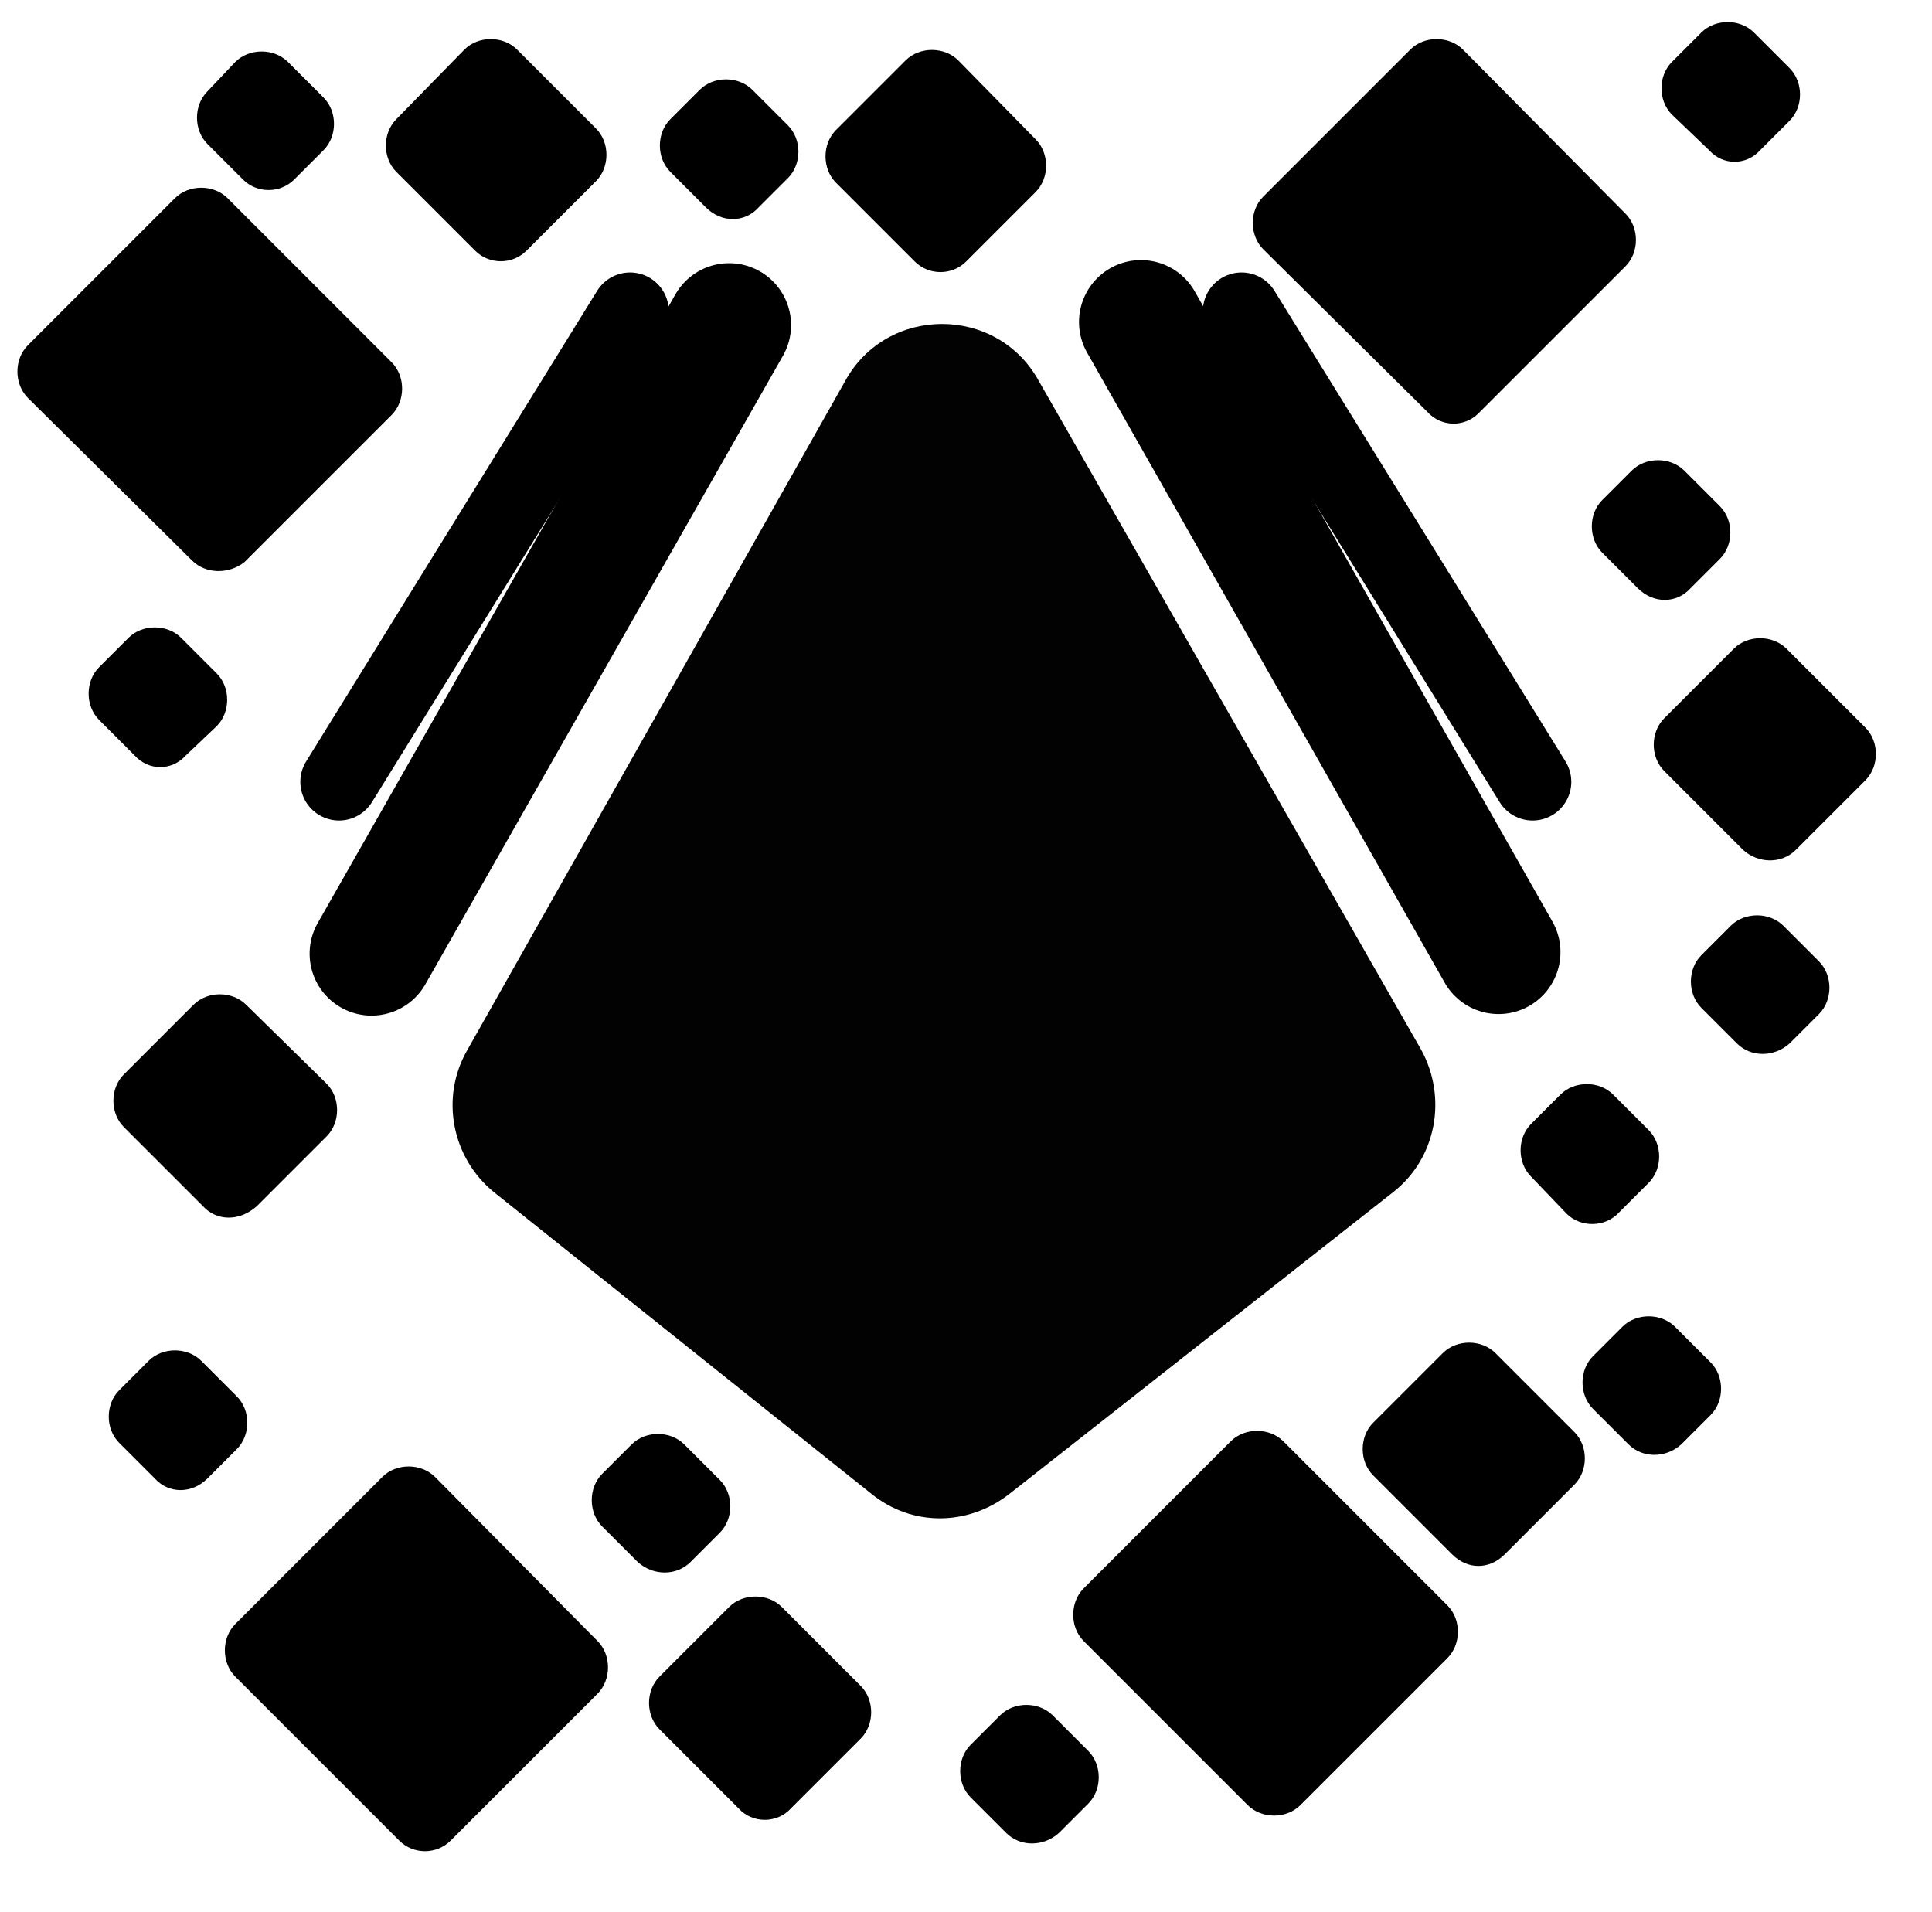 <?xml version="1.0" encoding="utf-8"?>
<!-- Generator: Adobe Illustrator 27.2.0, SVG Export Plug-In . SVG Version: 6.00 Build 0)  -->
<svg version="1.1" id="Слой_1" xmlns="http://www.w3.org/2000/svg" xmlns:xlink="http://www.w3.org/1999/xlink" x="0px" y="0px"
	 viewBox="0 0 124.8 123.5" style="enable-background:new 0 0 124.8 123.5;" xml:space="preserve">
<style type="text/css">
	.st0{fill:#020203;}
	.st1{fill:none;stroke:#000000;stroke-width:8;stroke-linecap:round;stroke-miterlimit:10;}
	.st2{fill:none;stroke:#000000;stroke-width:5;stroke-linecap:round;stroke-miterlimit:10;}
</style>
<path class="st0" d="M30.2,67.8l24.4-43.2c2.7-4.9,9.8-4.9,12.5,0l24.7,43.2c1.7,3.1,1,7-1.8,9.2L65.2,96.5c-2.7,2.1-6.3,2.1-8.9,0
	L31.9,77C29.2,74.8,28.4,70.9,30.2,67.8z"/>
<line class="st1" x1="24" y1="61.6" x2="47.1" y2="21"/>
<line class="st1" x1="96.8" y1="61.5" x2="73.7" y2="20.8"/>
<line class="st2" x1="21.9" y1="50.5" x2="40.7" y2="20.1"/>
<line class="st2" x1="99" y1="50.5" x2="80.2" y2="20.1"/>
<path d="M12.4,36.2L1.8,25.7c-0.9-0.9-0.9-2.5,0-3.4l9.5-9.5c0.9-0.9,2.5-0.9,3.4,0l10.6,10.6c0.9,0.9,0.9,2.5,0,3.4l-9.5,9.5
	C14.8,37.1,13.3,37.1,12.4,36.2z"/>
<path d="M92.2,26.6L81.6,16.1c-0.9-0.9-0.9-2.5,0-3.4l9.5-9.5c0.9-0.9,2.5-0.9,3.4,0L105,13.8c0.9,0.9,0.9,2.5,0,3.4l-9.5,9.5
	C94.6,27.6,93.1,27.6,92.2,26.6z"/>
<path d="M80.6,116.6l-10.6-10.6c-0.9-0.9-0.9-2.5,0-3.4l9.5-9.5c0.9-0.9,2.5-0.9,3.4,0l10.6,10.6c0.9,0.9,0.9,2.5,0,3.4l-9.5,9.5
	C83.1,117.5,81.5,117.5,80.6,116.6z"/>
<path d="M25.8,118.9l-10.6-10.6c-0.9-0.9-0.9-2.5,0-3.4l9.5-9.5c0.9-0.9,2.5-0.9,3.4,0L38.6,106c0.9,0.9,0.9,2.5,0,3.4l-9.5,9.5
	C28.2,119.8,26.7,119.8,25.8,118.9z"/>
<path d="M30.7,16.2l-5.1-5.1c-0.9-0.9-0.9-2.5,0-3.4L30,3.2c0.9-0.9,2.5-0.9,3.4,0l5.1,5.1c0.9,0.9,0.9,2.5,0,3.4L34,16.2
	C33.1,17.1,31.6,17.1,30.7,16.2z"/>
<path d="M13.1,77.9L8,72.8c-0.9-0.9-0.9-2.5,0-3.4l4.5-4.5c0.9-0.9,2.5-0.9,3.4,0l5.2,5.1c0.9,0.9,0.9,2.5,0,3.4l-4.5,4.5
	C15.5,78.9,14,78.9,13.1,77.9z"/>
<path d="M47.7,116.8l-5.1-5.1c-0.9-0.9-0.9-2.5,0-3.4l4.5-4.5c0.9-0.9,2.5-0.9,3.4,0l5.1,5.1c0.9,0.9,0.9,2.5,0,3.4l-4.5,4.5
	C50.2,117.8,48.6,117.8,47.7,116.8z"/>
<path d="M93.8,100.4l-5.1-5.1c-0.9-0.9-0.9-2.5,0-3.4l4.5-4.5c0.9-0.9,2.5-0.9,3.4,0l5.1,5.1c0.9,0.9,0.9,2.5,0,3.4l-4.5,4.5
	C96.2,101.4,94.8,101.4,93.8,100.4z"/>
<path d="M59.1,16.9L54,11.8c-0.9-0.9-0.9-2.5,0-3.4l4.5-4.5c0.9-0.9,2.5-0.9,3.4,0L66.9,9c0.9,0.9,0.9,2.5,0,3.4l-4.5,4.5
	C61.5,17.8,60,17.8,59.1,16.9z"/>
<path d="M112.6,54.9l-5.1-5.1c-0.9-0.9-0.9-2.5,0-3.4l4.5-4.5c0.9-0.9,2.5-0.9,3.4,0l5.1,5.1c0.9,0.9,0.9,2.5,0,3.4l-4.5,4.5
	C115.1,55.8,113.6,55.8,112.6,54.9z"/>
<path d="M15.7,11.6l-2.3-2.3c-0.9-0.9-0.9-2.5,0-3.4L15.2,4c0.9-0.9,2.5-0.9,3.4,0l2.3,2.3c0.9,0.9,0.9,2.5,0,3.4L19,11.6
	C18.1,12.5,16.6,12.5,15.7,11.6z"/>
<path d="M45.6,13.4l-2.3-2.3c-0.9-0.9-0.9-2.5,0-3.4l1.9-1.9c0.9-0.9,2.5-0.9,3.4,0l2.3,2.3c0.9,0.9,0.9,2.5,0,3.4L49,13.4
	C48.1,14.4,46.6,14.4,45.6,13.4z"/>
<path d="M105.8,38l-2.3-2.3c-0.9-0.9-0.9-2.5,0-3.4l1.9-1.9c0.9-0.9,2.5-0.9,3.4,0l2.3,2.3c0.9,0.9,0.9,2.5,0,3.4l-1.9,1.9
	C108.3,39,106.8,39,105.8,38z"/>
<path d="M110.4,9.7L108,7.4c-0.9-0.9-0.9-2.5,0-3.4l1.9-1.9c0.9-0.9,2.5-0.9,3.4,0l2.3,2.3c0.9,0.9,0.9,2.5,0,3.4l-1.9,1.9
	C112.8,10.7,111.3,10.7,110.4,9.7z"/>
<path d="M8.7,48.8l-2.3-2.3c-0.9-0.9-0.9-2.5,0-3.4l1.9-1.9c0.9-0.9,2.5-0.9,3.4,0l2.3,2.3c0.9,0.9,0.9,2.5,0,3.4L12,48.8
	C11.1,49.8,9.6,49.8,8.7,48.8z"/>
<path d="M10,95.5l-2.3-2.3c-0.9-0.9-0.9-2.5,0-3.4l1.9-1.9c0.9-0.9,2.5-0.9,3.4,0l2.3,2.3c0.9,0.9,0.9,2.5,0,3.4l-1.9,1.9
	C12.4,96.5,10.9,96.5,10,95.5z"/>
<path d="M41.2,100.9l-2.3-2.3c-0.9-0.9-0.9-2.5,0-3.4l1.9-1.9c0.9-0.9,2.5-0.9,3.4,0l2.3,2.3c0.9,0.9,0.9,2.5,0,3.4l-1.9,1.9
	C43.7,101.8,42.2,101.8,41.2,100.9z"/>
<path d="M105.2,93.3l-2.3-2.3c-0.9-0.9-0.9-2.5,0-3.4l1.9-1.9c0.9-0.9,2.5-0.9,3.4,0l2.3,2.3c0.9,0.9,0.9,2.5,0,3.4l-1.9,1.9
	C107.6,94.2,106.1,94.2,105.2,93.3z"/>
<path d="M112.2,67.4l-2.3-2.3c-0.9-0.9-0.9-2.5,0-3.4l1.9-1.9c0.9-0.9,2.5-0.9,3.4,0l2.3,2.3c0.9,0.9,0.9,2.5,0,3.4l-1.9,1.9
	C114.6,68.3,113.1,68.3,112.2,67.4z"/>
<path d="M101.2,78.4L98.9,76c-0.9-0.9-0.9-2.5,0-3.4l1.9-1.9c0.9-0.9,2.5-0.9,3.4,0l2.3,2.3c0.9,0.9,0.9,2.5,0,3.4l-1.9,1.9
	C103.7,79.3,102.1,79.3,101.2,78.4z"/>
<path d="M65,118.4l-2.3-2.3c-0.9-0.9-0.9-2.5,0-3.4l1.9-1.9c0.9-0.9,2.5-0.9,3.4,0l2.3,2.3c0.9,0.9,0.9,2.5,0,3.4l-1.9,1.9
	C67.4,119.3,65.9,119.3,65,118.4z"/>
</svg>
